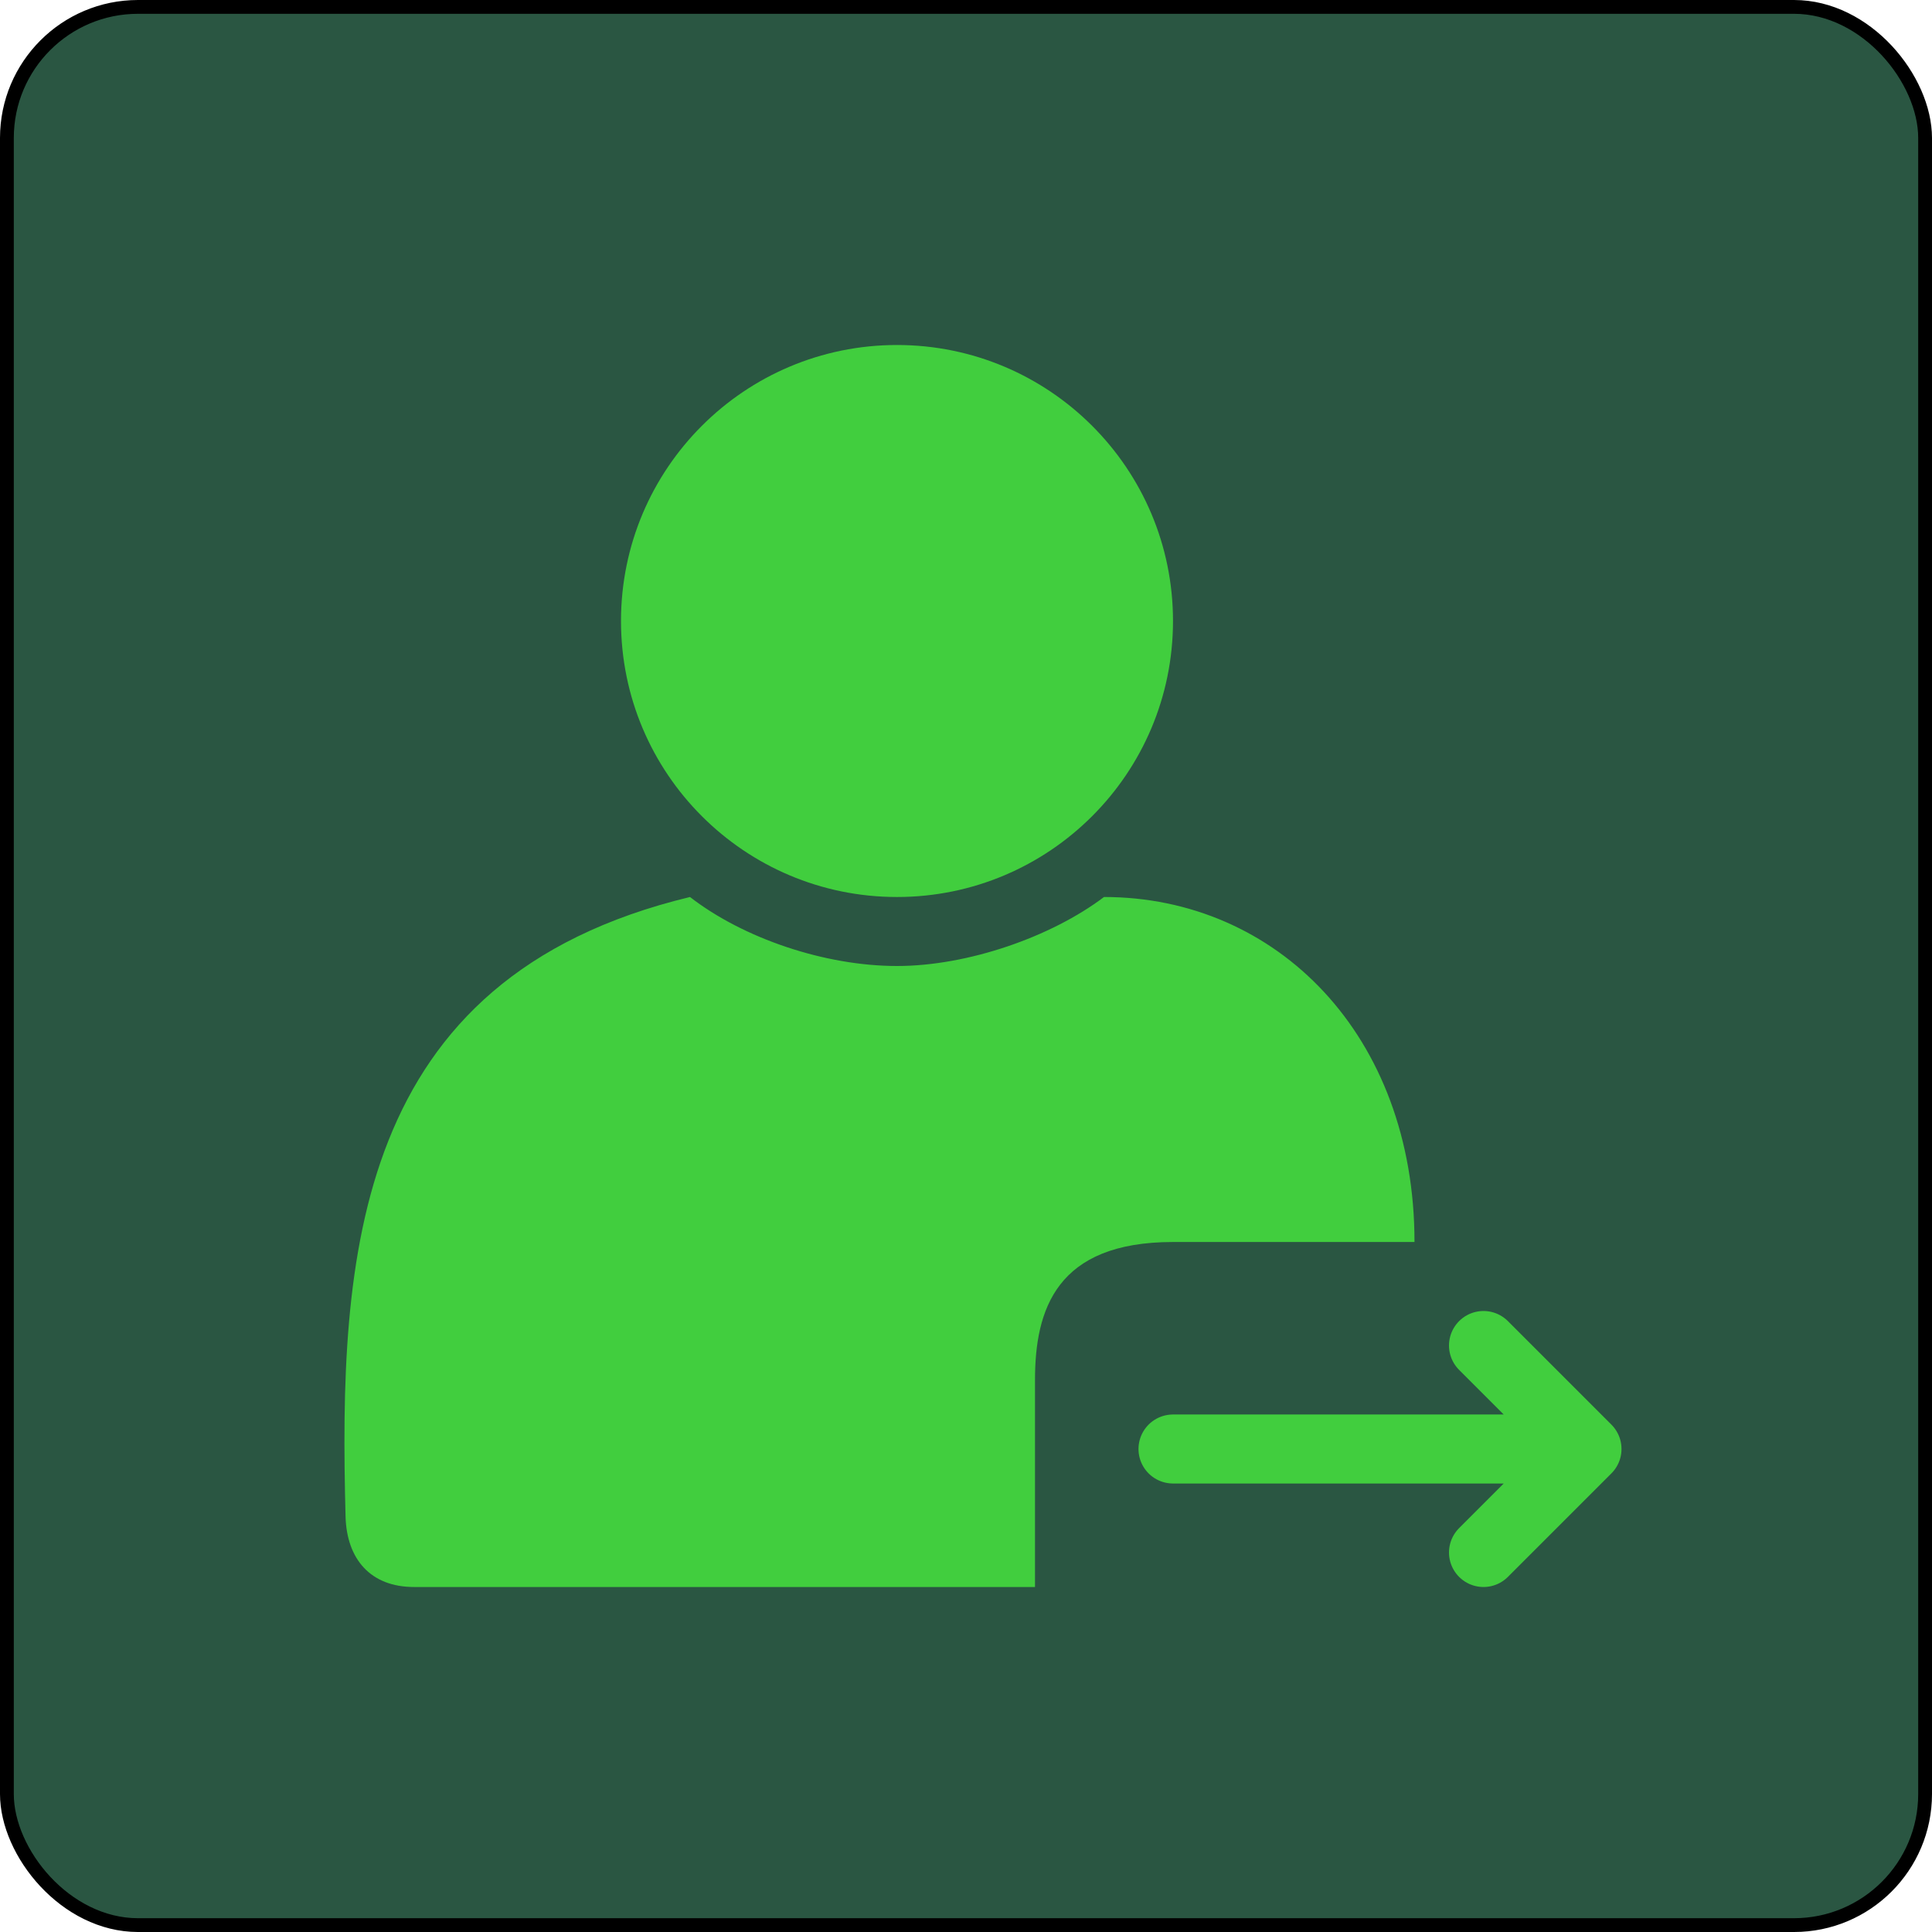 <svg width="28" height="28" viewBox="0 0 28 28" fill="none" xmlns="http://www.w3.org/2000/svg">
<rect x="0.1" y="0.1" width="27.8" height="27.8" rx="1.9" fill="#2A5642"/>
<path d="M17 9C17 6.791 15.209 5 13 5C10.791 5 9 6.791 9 9C9 11.209 10.791 13 13 13C15.209 13 17 11.209 17 9Z" fill="#41CE3E"/>
<path d="M16 13C15.236 13.578 14.027 14 13 14C11.954 14 10.772 13.599 10 13C5.102 14.179 4.911 18.234 5.008 21.979C5.025 22.598 5.372 23 6 23L15 23V20C15 18.981 15.307 18 17 18L20.5 18C20.5 15 18.5 13 16 13Z" fill="#41CE3E"/>
<path d="M17 21H23M23 21L21.5 19.5M23 21L21.5 22.5" stroke="#41CE3E" stroke-linecap="round" stroke-linejoin="round"/>
<rect x="0.1" y="0.1" width="27.8" height="27.8" rx="1.9" stroke="black" stroke-width="0.2"/>
</svg>
